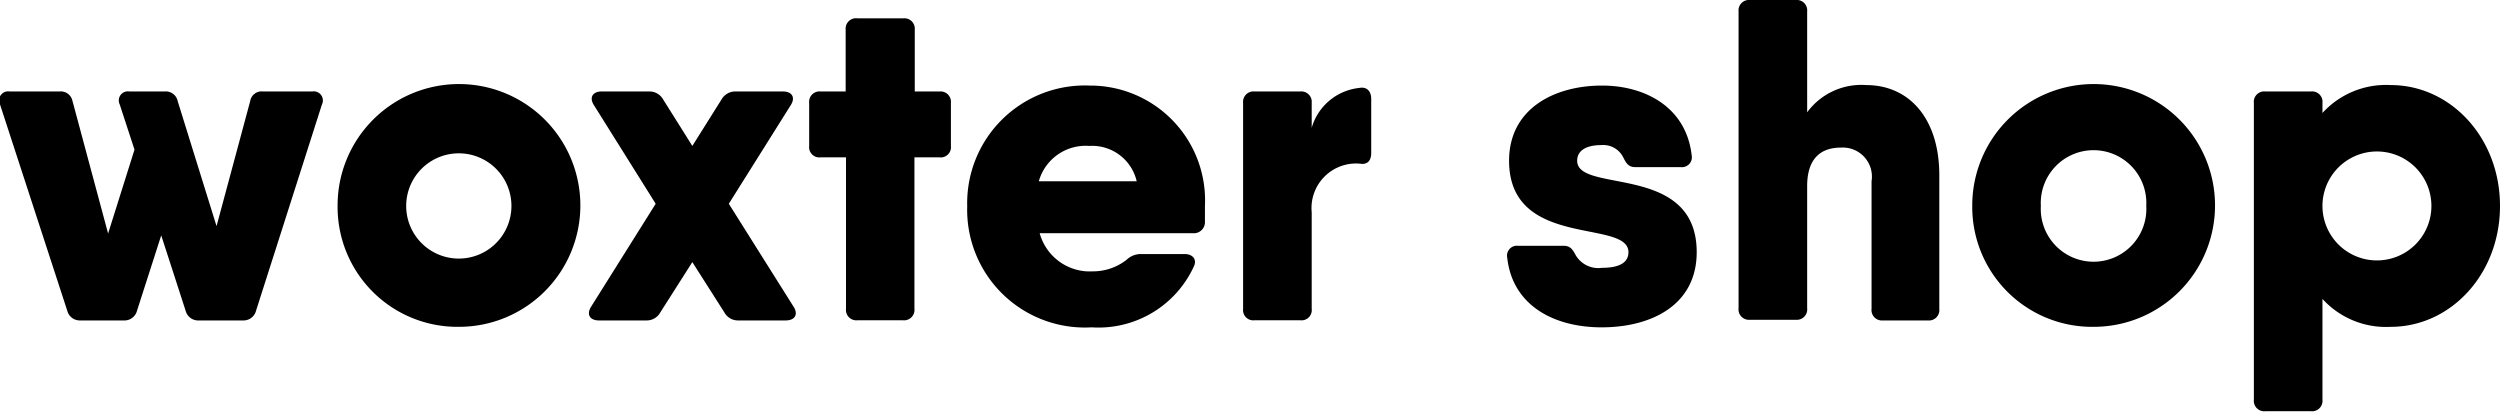 <svg xmlns="http://www.w3.org/2000/svg" viewBox="0 0 148.7 24.5"><title>Asset 1</title><g id="Layer_2" data-name="Layer 2"><g id="Layer_1-2" data-name="Layer 1"><path d="M18.58,5.44a.54.54,0,0,1,.57.77L15.23,18.48a.77.77,0,0,1-.79.58H11.83a.77.77,0,0,1-.79-.58L9.59,14,8.15,18.48a.77.77,0,0,1-.79.58H4.75A.77.77,0,0,1,4,18.48L0,6.21a.54.54,0,0,1,.57-.77H3.55A.71.71,0,0,1,4.31,6l2.12,7.89L8,8.9,7.12,6.21a.54.54,0,0,1,.57-.77H9.81a.72.72,0,0,1,.76.58l2.31,7.43,2-7.43a.69.69,0,0,1,.76-.58Z"/><path d="M20.08,12.25a7.22,7.22,0,1,1,7.21,7.19A7.13,7.13,0,0,1,20.08,12.25Zm10.34,0a3.13,3.13,0,1,0-6.26,0,3.13,3.13,0,1,0,6.26,0Z"/><path d="M46.73,19.06H43.9a.92.92,0,0,1-.81-.47l-1.91-3-1.91,3a.92.92,0,0,1-.81.47H35.63c-.55,0-.76-.36-.47-.82L39,12.12,35.33,6.26c-.3-.46-.08-.82.46-.82h2.83a.93.93,0,0,1,.82.47l1.74,2.77,1.74-2.77a.94.94,0,0,1,.82-.47h2.83c.54,0,.76.36.46.82l-3.68,5.86,3.85,6.12C47.5,18.7,47.28,19.06,46.73,19.06Z"/><path d="M56.56,6.13V8.68a.61.61,0,0,1-.68.68H54.39v9a.62.62,0,0,1-.68.69H51a.62.62,0,0,1-.68-.69v-9H48.81a.61.61,0,0,1-.68-.68V6.13a.62.62,0,0,1,.68-.69H50.3V1.77A.62.62,0,0,1,51,1.09h2.73a.62.62,0,0,1,.68.68V5.44h1.49A.62.62,0,0,1,56.56,6.13Z"/><path d="M71.67,12.25c0,.35,0,.68,0,1a.66.66,0,0,1-.73.62h-9.1A3.09,3.09,0,0,0,65,16.14a3.24,3.24,0,0,0,2-.68,1.23,1.23,0,0,1,.85-.35l2.61,0c.49,0,.76.33.54.76a6.24,6.24,0,0,1-6.07,3.6,7,7,0,0,1-7.4-7.19,7,7,0,0,1,7.29-7.19A6.83,6.83,0,0,1,71.67,12.25Zm-4.06-1.47a2.72,2.72,0,0,0-2.82-2.1,2.89,2.89,0,0,0-3,2.1Z"/><path d="M80.85,5.23c.46-.09.71.21.71.65V9.09c0,.44-.19.66-.54.66a2.65,2.65,0,0,0-3,2.88v5.74a.61.61,0,0,1-.68.68H74.62a.61.61,0,0,1-.68-.68V6.12a.62.62,0,0,1,.68-.68h2.72a.62.62,0,0,1,.68.68V7.6a3.31,3.31,0,0,1,2.83-2.37Z"/><path d="M100.92,15c0,3.13-2.67,4.47-5.66,4.47-2.78,0-5.29-1.26-5.61-4.14a.59.59,0,0,1,.65-.71H93c.41,0,.54.22.73.57a1.56,1.56,0,0,0,1.56.74c1.14,0,1.57-.38,1.57-.93,0-2-7.1-.16-7.1-5.44,0-3.08,2.67-4.47,5.53-4.47,2.53,0,5,1.26,5.33,4.14a.59.59,0,0,1-.65.71H97.27c-.41,0-.54-.22-.73-.6a1.32,1.32,0,0,0-1.28-.71c-1,0-1.45.38-1.45.93C93.81,11.54,100.92,9.66,100.92,15Z"/><path d="M115.35,10.43v7.94a.62.62,0,0,1-.68.69H112a.62.62,0,0,1-.68-.69V10.78a1.73,1.73,0,0,0-1.83-2c-1.22,0-2,.68-2,2.29v7.26a.62.62,0,0,1-.68.69h-2.72a.62.62,0,0,1-.68-.69V.68a.62.62,0,0,1,.68-.68h2.72a.62.62,0,0,1,.68.68v6A4,4,0,0,1,111,5.06C113.52,5.06,115.35,7,115.35,10.43Z"/><path d="M117.31,12.25a7.22,7.22,0,1,1,7.22,7.19A7.13,7.13,0,0,1,117.31,12.25Zm10.35,0a3.14,3.14,0,1,0-6.27,0,3.14,3.14,0,1,0,6.27,0Z"/><path d="M148.7,12.25c0,4.06-2.94,7.19-6.5,7.19a5.11,5.11,0,0,1-4.06-1.66v6a.62.62,0,0,1-.68.68h-2.72a.62.62,0,0,1-.68-.68V6.13a.62.62,0,0,1,.68-.69h2.72a.62.62,0,0,1,.68.69v.59a5.11,5.11,0,0,1,4.06-1.66C145.76,5.06,148.7,8.19,148.7,12.25Zm-4.08,0a3.24,3.24,0,1,0-6.48,0,3.24,3.24,0,1,0,6.48,0Z"/></g></g></svg>